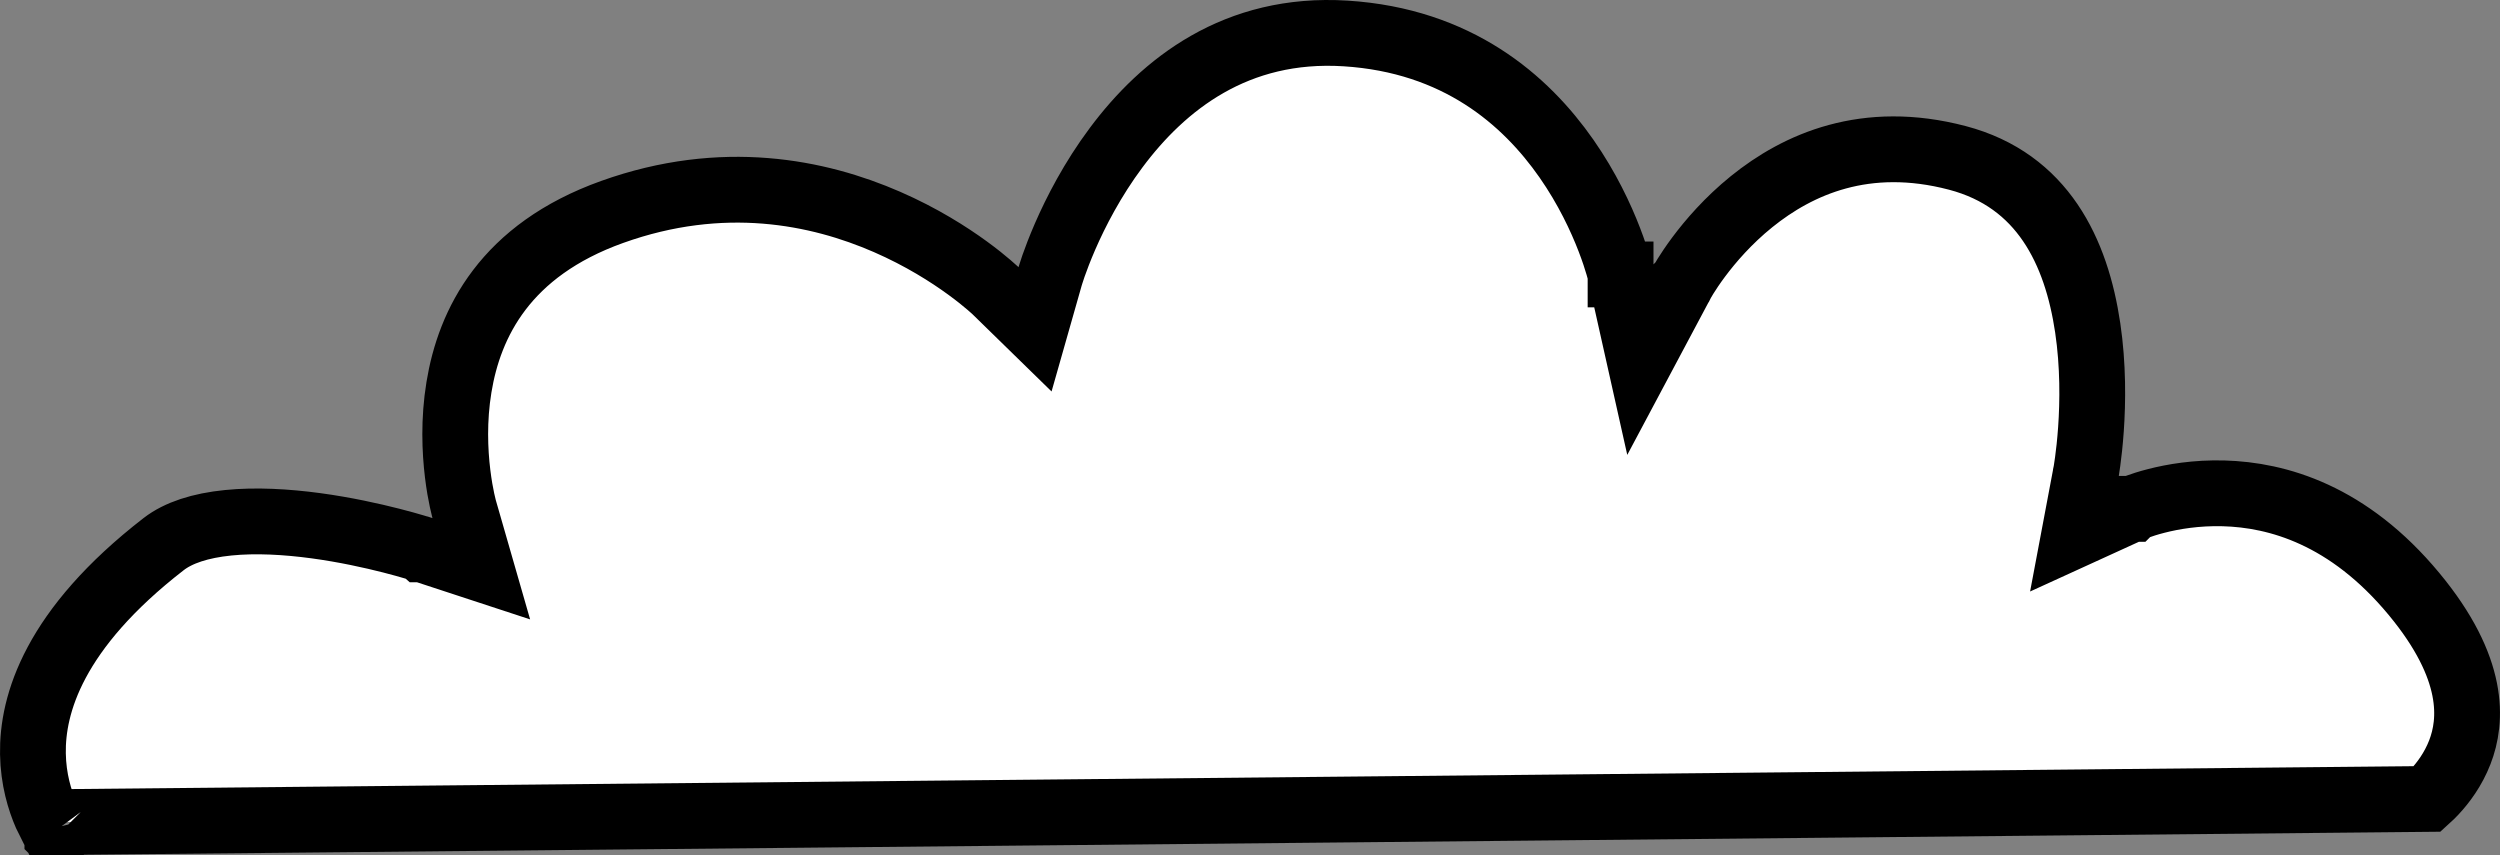 <svg width="76" height="26" viewBox="0 0 76 26" fill="none" xmlns="http://www.w3.org/2000/svg">
<rect x="0" y="0" width="76" height="26" fill="#808080" stroke="none"/>
<path d="M63.412 14.373L63.412 14.374L63.412 14.374L63.412 14.375L63.055 16.27L64.806 15.47L64.807 15.47L64.808 15.469L64.809 15.469C64.814 15.467 64.823 15.463 64.837 15.457C64.866 15.445 64.912 15.427 64.976 15.404C65.104 15.357 65.299 15.292 65.55 15.228C66.053 15.099 66.766 14.975 67.599 14.998C69.232 15.043 71.39 15.648 73.386 18.057C75.266 20.325 75.148 21.916 74.779 22.868C74.578 23.388 74.272 23.796 74.009 24.077C73.931 24.16 73.858 24.231 73.795 24.288L1.507 24.994C1.473 24.927 1.438 24.852 1.401 24.769C1.21 24.33 1.013 23.694 1.001 22.915C0.976 21.415 1.632 19.131 4.975 16.541C5.421 16.196 6.086 15.977 6.938 15.892C7.778 15.807 8.71 15.862 9.601 15.982C10.487 16.102 11.301 16.283 11.896 16.435C12.192 16.511 12.431 16.578 12.594 16.627C12.676 16.651 12.739 16.67 12.78 16.683L12.825 16.697L12.835 16.7L12.836 16.701L12.837 16.701L12.837 16.701L12.837 16.701L14.632 17.29L14.11 15.476L14.11 15.476L14.11 15.476L14.109 15.475L14.109 15.475L14.107 15.467C14.105 15.458 14.1 15.442 14.095 15.419C14.083 15.374 14.066 15.302 14.046 15.208C14.005 15.02 13.954 14.742 13.912 14.398C13.828 13.705 13.788 12.769 13.952 11.771C14.271 9.824 15.354 7.609 18.61 6.443C21.972 5.239 24.875 5.836 26.964 6.746C28.011 7.202 28.848 7.735 29.42 8.153C29.705 8.361 29.923 8.539 30.066 8.662C30.138 8.723 30.191 8.771 30.224 8.801C30.24 8.817 30.252 8.828 30.259 8.834L30.264 8.839L30.264 8.839L30.265 8.84L30.265 8.84L30.265 8.84L31.465 10.012L31.924 8.398L31.924 8.398L31.924 8.397L31.924 8.397L31.924 8.397L31.928 8.385C31.931 8.373 31.937 8.354 31.946 8.327C31.962 8.273 31.989 8.191 32.026 8.085C32.101 7.872 32.217 7.562 32.379 7.189C32.705 6.441 33.21 5.455 33.93 4.49C35.366 2.564 37.578 0.807 40.905 1.017C44.305 1.232 46.372 3.033 47.621 4.822C48.25 5.724 48.666 6.616 48.923 7.284C49.051 7.616 49.139 7.89 49.193 8.076C49.221 8.169 49.24 8.24 49.251 8.286C49.257 8.309 49.261 8.325 49.263 8.334L49.265 8.342L49.265 8.343L49.266 8.343L49.266 8.343L49.266 8.344L49.855 10.976L51.123 8.595L51.123 8.595L51.123 8.595L51.123 8.594L51.124 8.593L51.126 8.589C51.129 8.583 51.136 8.571 51.146 8.554C51.165 8.52 51.196 8.467 51.239 8.398C51.325 8.259 51.459 8.056 51.638 7.815C51.999 7.331 52.537 6.705 53.249 6.13C54.655 4.995 56.714 4.066 59.504 4.8C62.101 5.483 63.124 7.654 63.467 9.968C63.636 11.111 63.623 12.218 63.565 13.048C63.536 13.46 63.497 13.799 63.465 14.031C63.449 14.147 63.435 14.236 63.426 14.295C63.421 14.324 63.417 14.345 63.415 14.359L63.412 14.373L63.412 14.373ZM1.744 25.397C1.745 25.398 1.745 25.398 1.744 25.396L1.744 25.397Z" fill="white" stroke="black" stroke-width="2"/>
</svg>
